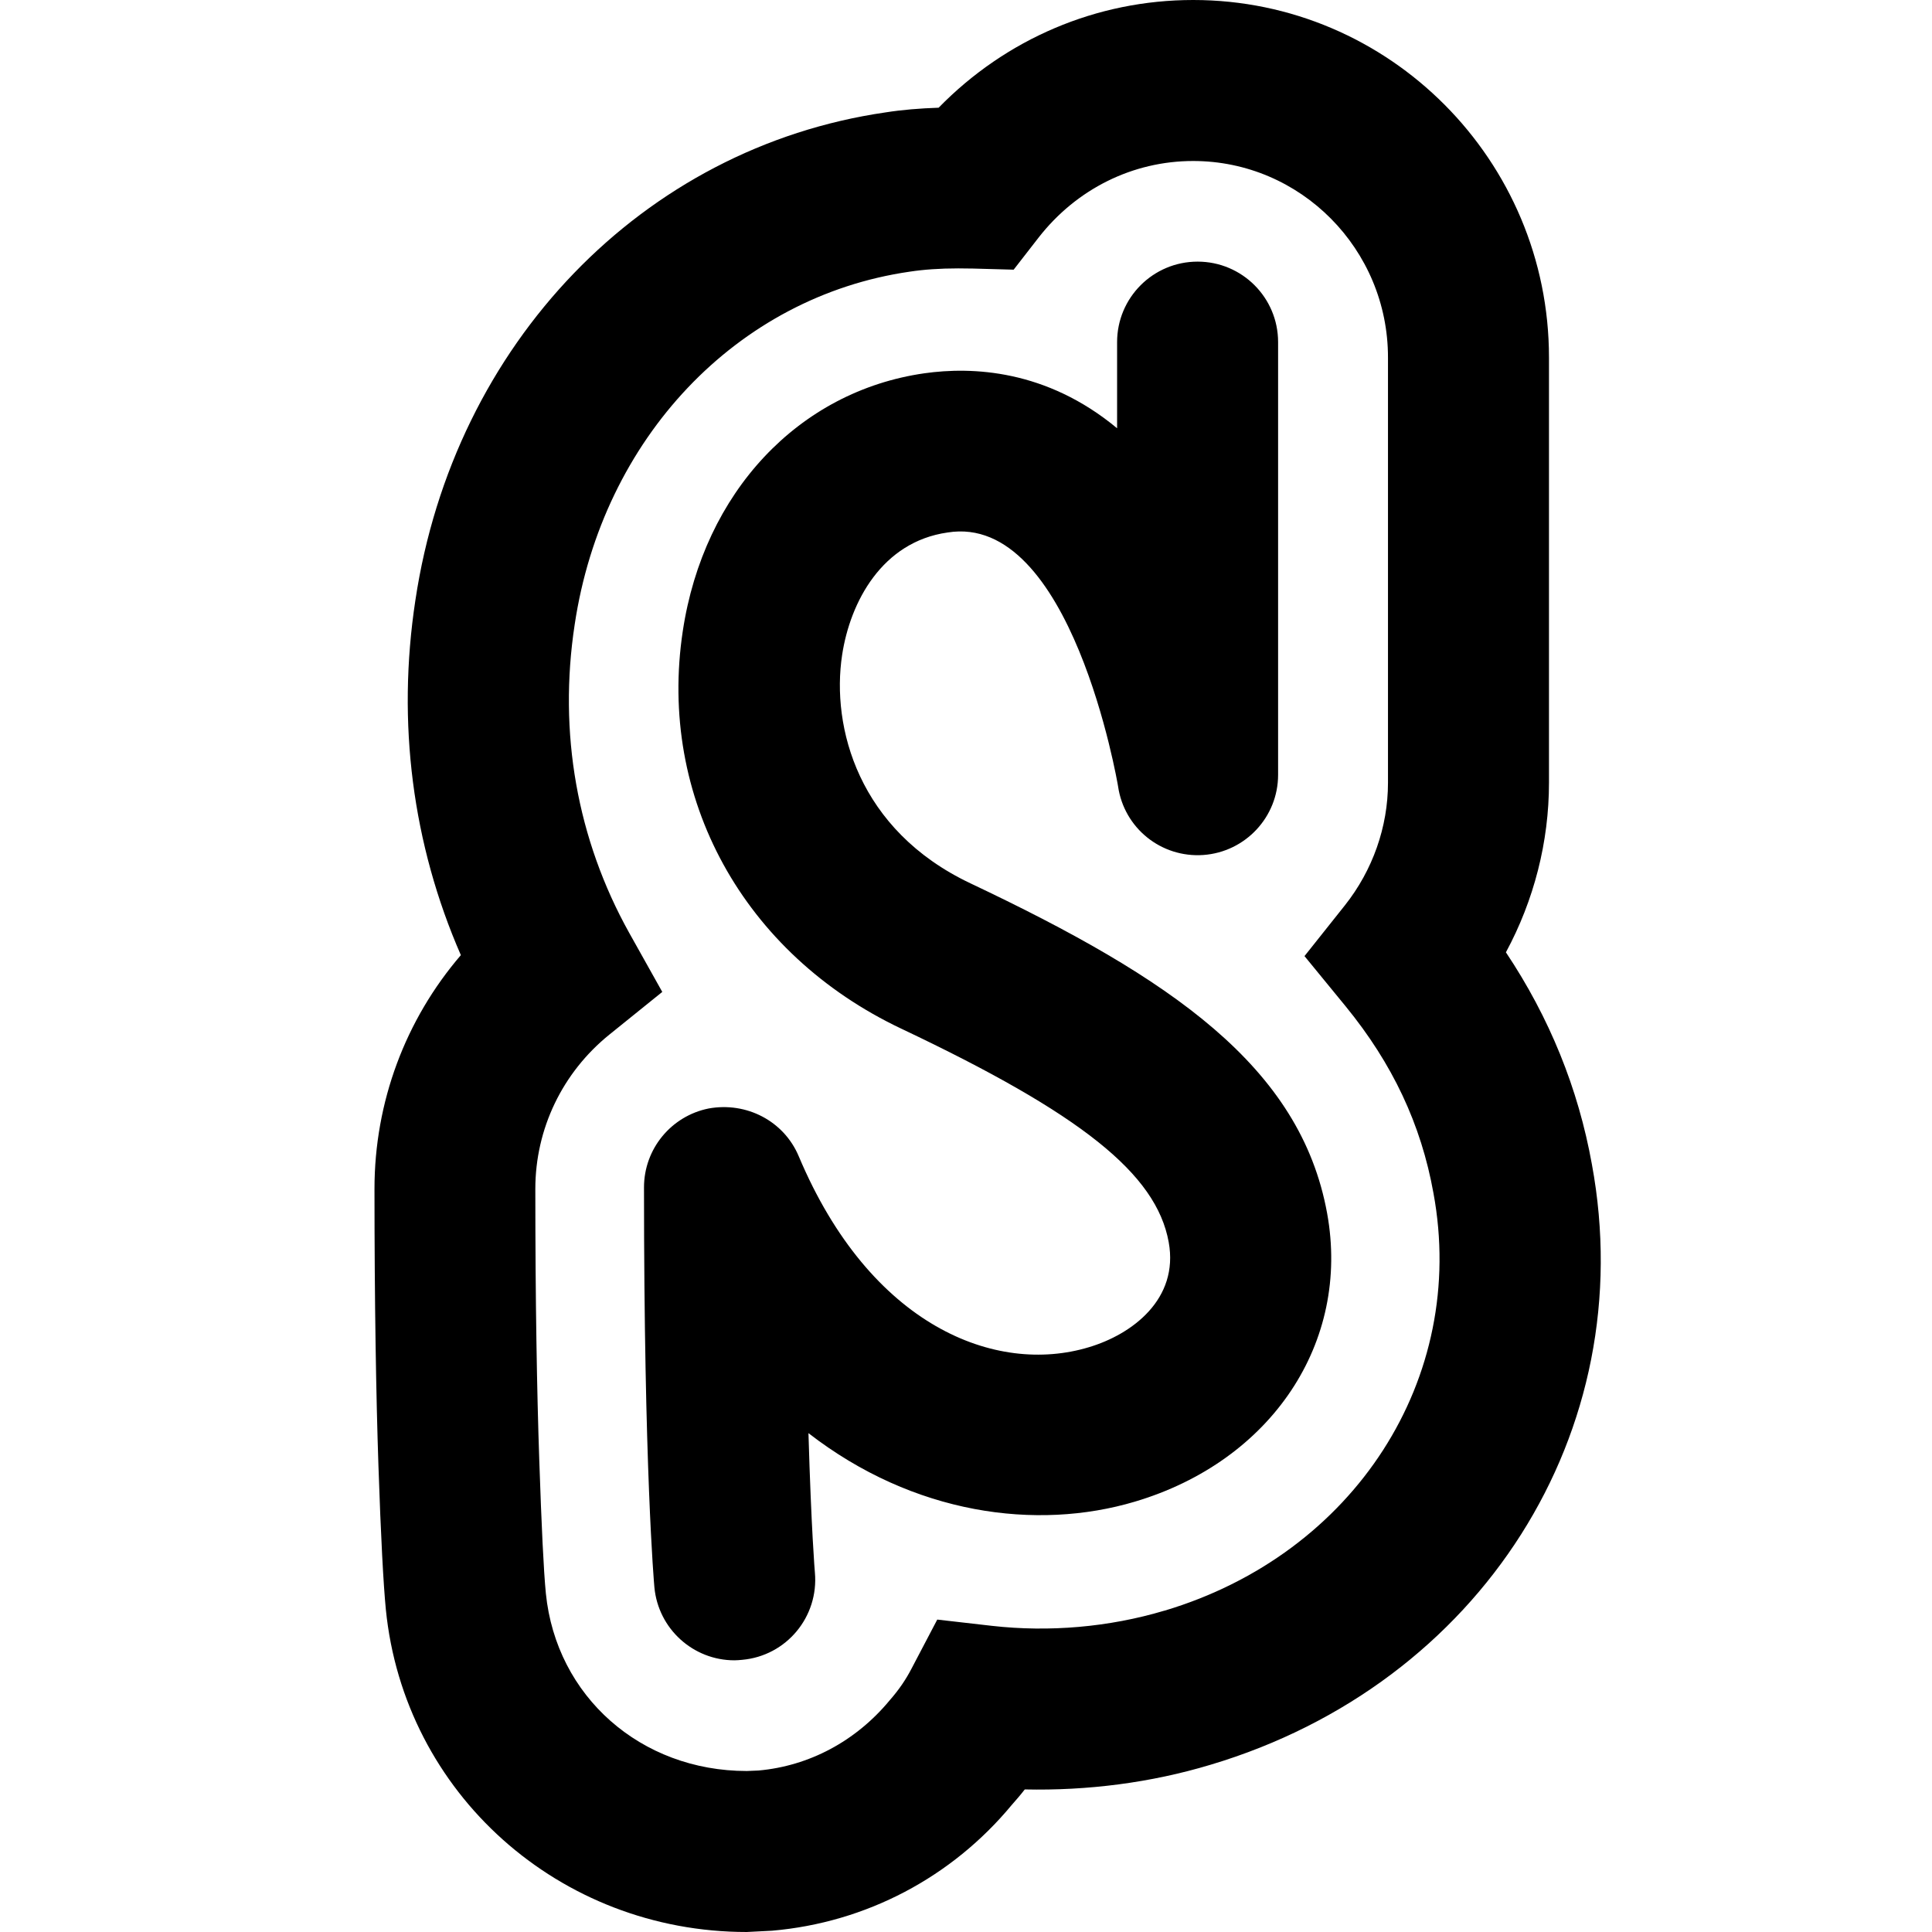 <svg xmlns="http://www.w3.org/2000/svg"  viewBox="0 0 24 24" width="24px" height="24px"><path d="M 14.822 0 C 13.622 2.9605947e-16 12.495 0.483 11.66 1.338 C 11.424 1.346 11.206 1.364 11.002 1.396 C 7.986 1.833 5.637 4.269 5.16 7.457 C 4.928 8.979 5.124 10.489 5.725 11.865 C 5.036 12.667 4.652 13.69 4.652 14.768 C 4.652 16.188 4.672 17.341 4.701 18.205 C 4.731 19.093 4.763 19.684 4.793 19.992 C 5.02 22.276 6.947 24 9.277 24 L 9.59 23.984 C 10.761 23.883 11.825 23.319 12.568 22.422 C 12.624 22.359 12.679 22.295 12.73 22.229 C 13.509 22.246 14.296 22.146 15.039 21.922 C 18.397 20.919 20.388 17.779 19.775 14.463 C 19.606 13.523 19.248 12.64 18.707 11.83 C 19.056 11.184 19.242 10.458 19.242 9.723 L 19.242 4.441 C 19.242 1.992 17.26 0 14.822 0 z M 14.822 2 C 16.157 2 17.243 3.095 17.242 4.441 L 17.242 9.725 C 17.242 10.271 17.052 10.811 16.707 11.246 L 16.205 11.877 L 16.717 12.502 C 17.298 13.213 17.654 13.968 17.807 14.822 C 18.232 17.121 16.828 19.303 14.467 20.008 L 14.465 20.008 C 13.776 20.214 13.033 20.277 12.324 20.197 L 11.643 20.119 L 11.324 20.727 C 11.252 20.865 11.17 20.987 11.051 21.123 C 10.631 21.63 10.051 21.938 9.422 21.994 L 9.277 22 C 7.959 22 6.91 21.073 6.781 19.795 C 6.753 19.51 6.727 18.96 6.699 18.137 C 6.67 17.29 6.65 16.163 6.65 14.77 C 6.65 14.023 6.986 13.324 7.57 12.852 L 8.227 12.322 L 7.816 11.588 C 7.168 10.425 6.934 9.101 7.139 7.758 C 7.485 5.447 9.153 3.686 11.299 3.375 C 11.477 3.348 11.675 3.334 11.904 3.334 C 11.962 3.334 12.024 3.335 12.086 3.336 L 12.592 3.35 L 12.902 2.951 C 13.374 2.346 14.073 2 14.822 2 z M 14.877 3.25 C 14.325 3.25 13.877 3.697 13.877 4.25 L 13.877 5.32 C 12.996 4.588 12.072 4.554 11.484 4.637 C 9.92 4.86 8.742 6.116 8.482 7.838 C 8.168 9.91 9.234 11.849 11.197 12.779 C 13.431 13.837 14.364 14.581 14.518 15.43 C 14.647 16.139 14.063 16.576 13.525 16.736 C 12.372 17.084 10.812 16.477 9.922 14.363 C 9.737 13.924 9.272 13.685 8.803 13.77 C 8.336 13.864 8 14.274 8 14.75 C 8 18.255 8.124 19.658 8.129 19.717 C 8.177 20.235 8.612 20.625 9.123 20.625 C 9.153 20.625 9.185 20.622 9.219 20.619 C 9.769 20.57 10.172 20.085 10.123 19.535 C 10.122 19.528 10.078 19 10.043 17.803 C 11.349 18.815 12.876 19.018 14.098 18.654 C 15.796 18.149 16.778 16.676 16.486 15.072 C 16.155 13.248 14.545 12.152 12.055 10.973 C 10.661 10.313 10.325 9.033 10.461 8.137 C 10.561 7.477 10.957 6.731 11.77 6.615 C 13.309 6.365 13.884 9.734 13.889 9.768 C 13.964 10.287 14.425 10.658 14.949 10.621 C 15.471 10.583 15.877 10.149 15.877 9.625 L 15.877 4.25 C 15.877 3.697 15.429 3.25 14.877 3.25 z"/></svg>